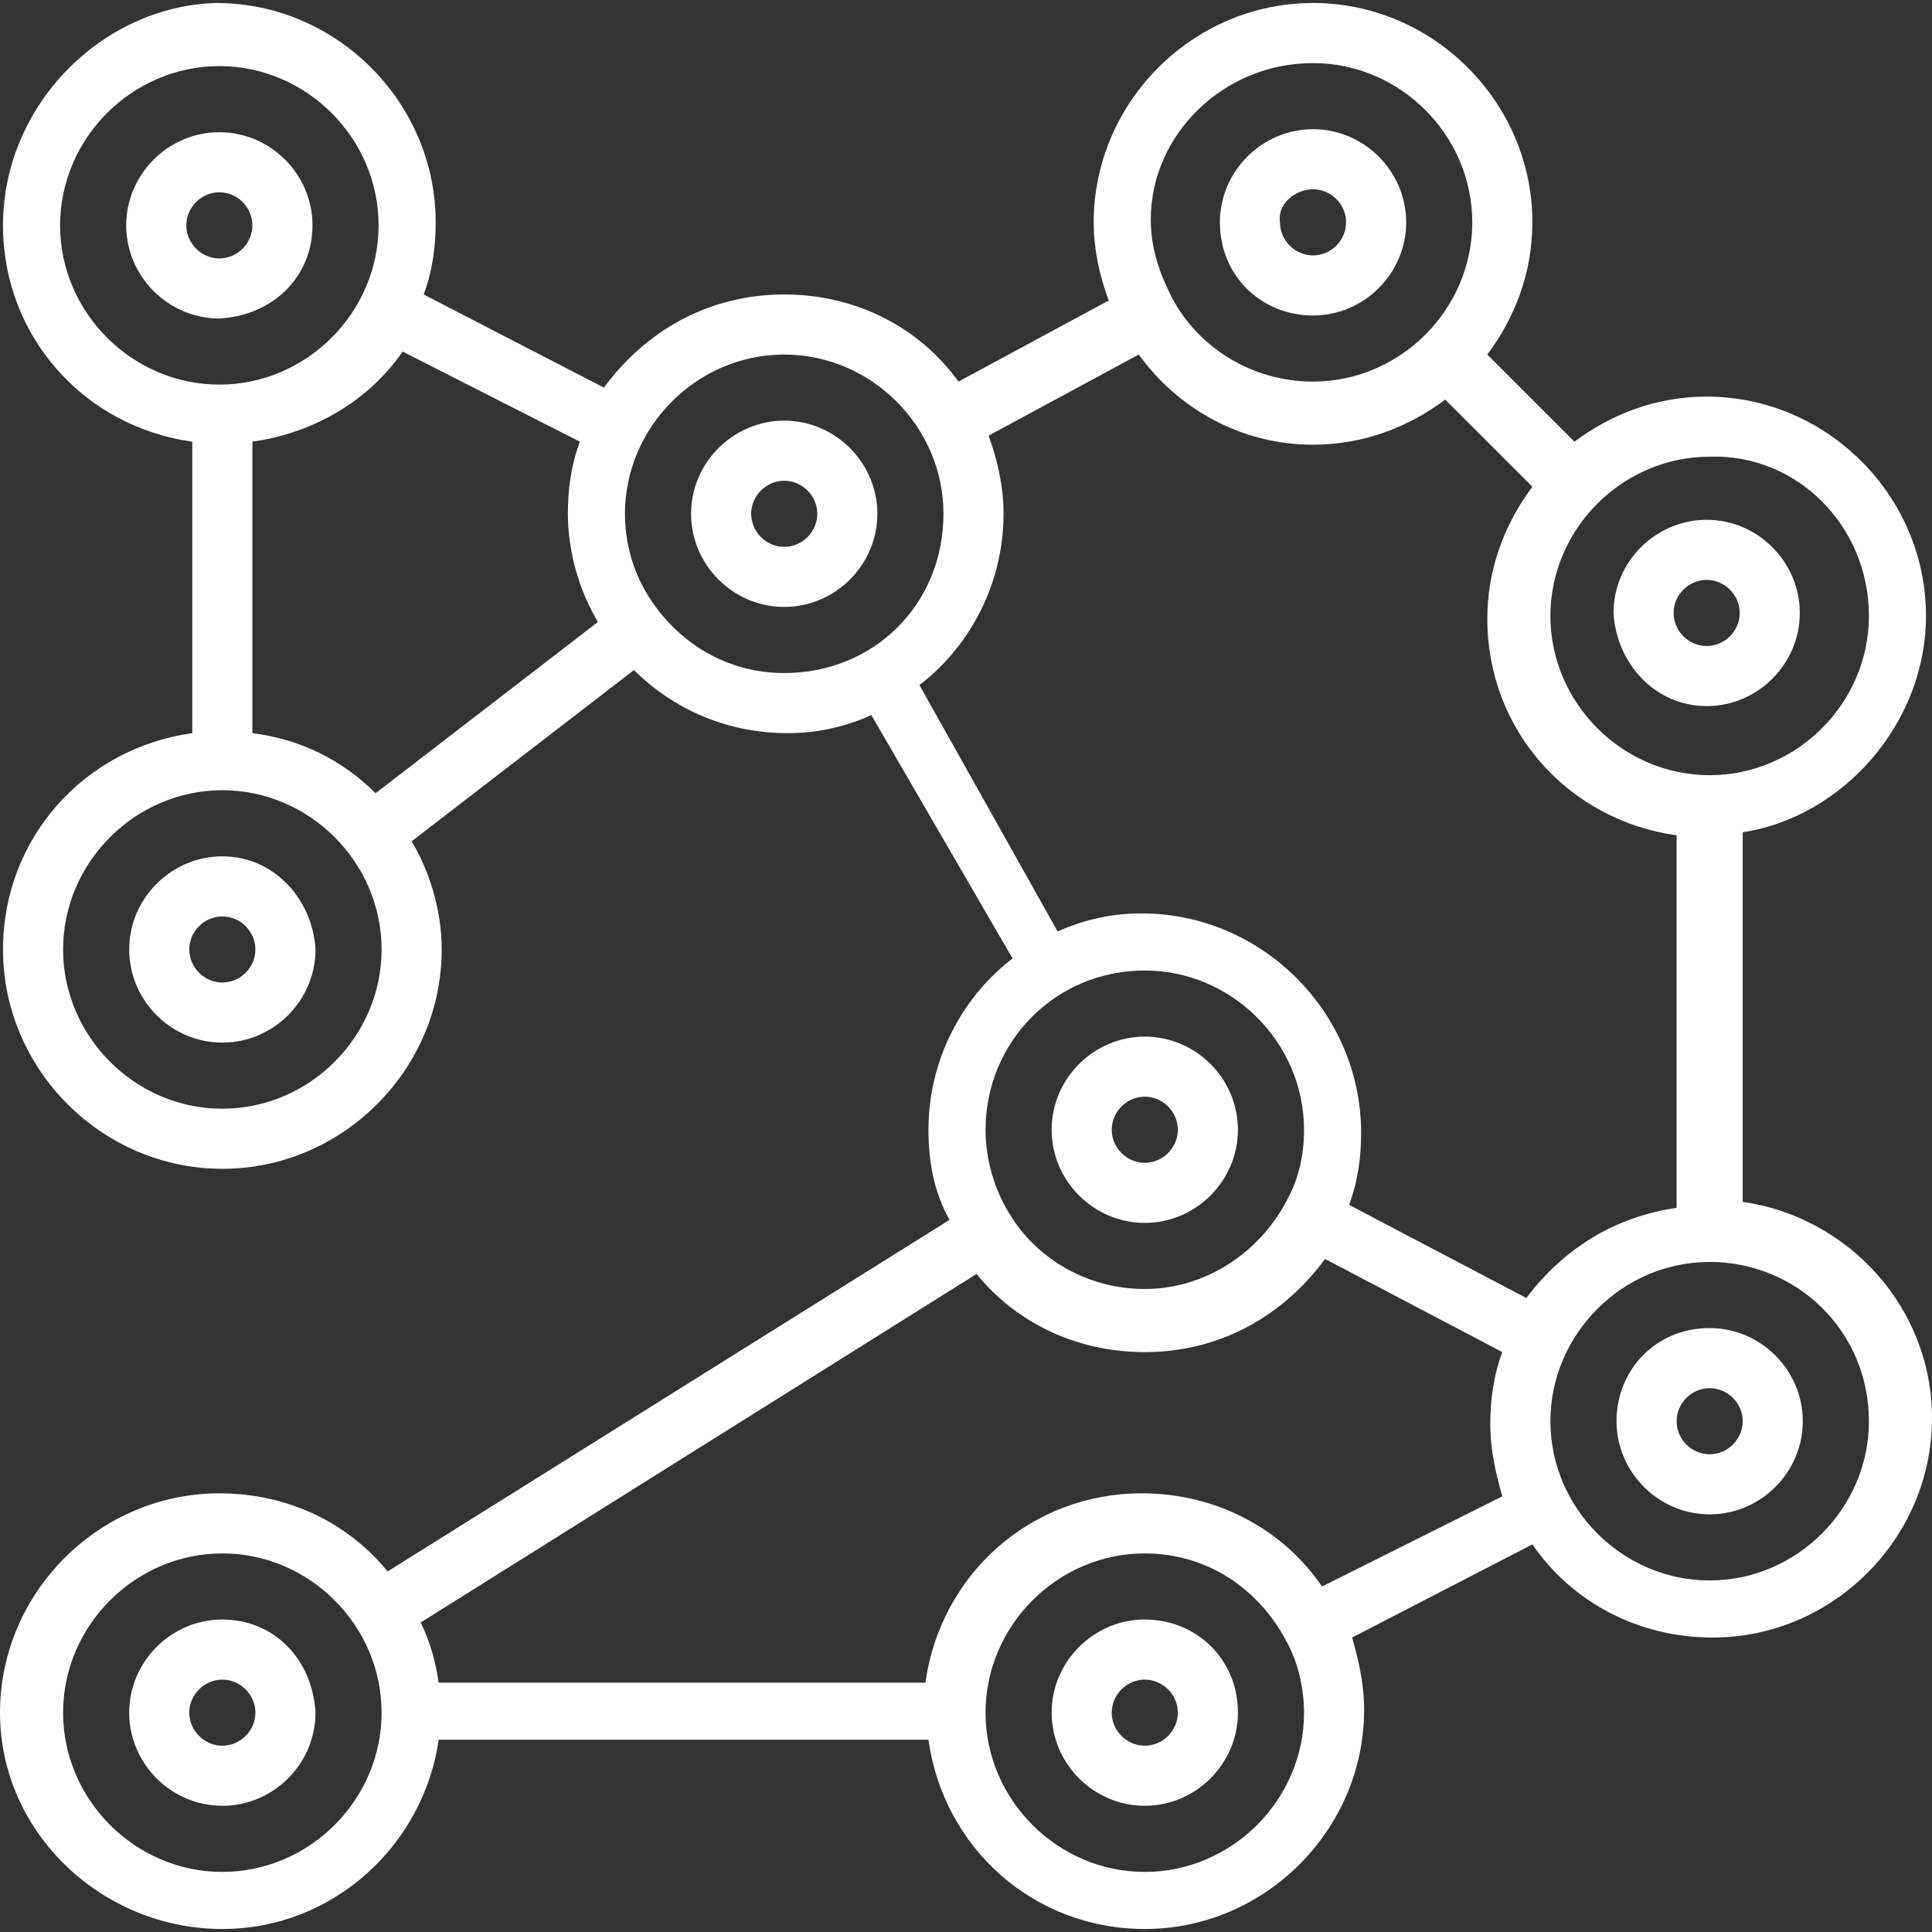 <svg xmlns="http://www.w3.org/2000/svg" xmlns:xlink="http://www.w3.org/1999/xlink" width="600" zoomAndPan="magnify" viewBox="0 0 450 450" height="600" preserveAspectRatio="xMidYMid meet" version="1.0"><rect x="0" y="0" width="450" height="450" fill="#333333" stroke="none"/><path fill="#ffffff" d="M 448.602 143.469 C 448.602 115.473 425.504 92.379 397.512 92.379 C 385.613 92.379 375.117 96.578 366.719 102.879 L 346.422 82.582 C 352.723 74.184 356.922 63.688 356.922 51.789 C 356.922 23.793 333.824 0.699 305.832 0.699 C 277.84 0.699 254.742 23.793 254.742 51.789 C 254.742 58.086 256.145 64.387 258.242 69.984 L 223.25 88.879 C 214.152 76.281 199.457 68.586 182.66 68.586 C 165.164 68.586 150.465 76.984 140.668 90.281 L 98.68 68.586 C 100.777 62.984 101.477 57.387 101.477 51.789 C 101.477 23.793 78.383 0.699 50.391 0.699 C 23.793 1.398 0.699 24.496 0.699 52.488 C 0.699 78.383 19.594 99.379 44.789 102.879 L 44.789 170.762 C 19.594 174.262 0.699 195.258 0.699 221.152 C 0.699 249.145 23.793 272.238 51.789 272.238 C 79.781 272.238 102.879 249.145 102.879 221.152 C 102.879 212.055 100.078 202.953 95.879 195.957 L 147.668 156.066 C 156.766 165.164 169.363 170.762 183.359 170.762 C 190.359 170.762 196.656 169.363 202.953 166.562 L 235.848 223.25 C 223.949 232.348 216.25 247.047 216.25 263.141 C 216.25 270.84 217.652 277.84 221.152 284.137 L 90.281 366.02 C 81.184 354.82 67.184 347.824 51.09 347.824 C 23.094 347.824 0 370.918 0 398.91 C 0 426.906 23.793 449.301 51.789 449.301 C 77.684 449.301 98.68 429.703 102.176 405.211 L 216.25 405.211 C 219.75 430.406 240.746 449.301 266.641 449.301 C 294.633 449.301 317.73 426.207 317.73 398.211 C 317.73 391.914 316.328 386.312 314.93 381.414 L 356.922 359.719 C 366.02 373.016 381.414 381.414 398.91 381.414 C 426.906 381.414 450 358.32 450 330.328 C 450 304.434 430.406 283.438 405.91 279.938 L 405.91 193.855 C 429.004 190.359 448.602 168.664 448.602 143.469 Z M 435.305 143.469 C 435.305 163.762 418.508 180.559 398.211 180.559 C 377.914 180.559 361.121 163.762 361.121 143.469 C 361.121 123.172 377.918 106.375 398.211 106.375 C 418.508 105.676 435.305 122.473 435.305 143.469 Z M 305.832 14.695 C 326.129 14.695 342.922 31.492 342.922 51.789 C 342.922 72.086 326.129 88.879 305.832 88.879 C 291.836 88.879 279.238 81.184 272.938 69.285 C 270.141 63.688 268.039 58.086 268.039 51.09 C 268.039 31.492 284.836 14.695 305.832 14.695 Z M 135.07 102.879 C 132.969 108.477 132.27 114.074 132.27 119.672 C 132.27 128.77 135.07 137.871 139.27 144.867 L 87.48 184.758 C 79.781 177.062 69.984 172.16 58.785 170.762 L 58.785 102.879 C 73.484 100.777 86.082 93.078 93.777 81.883 Z M 13.996 52.488 C 13.996 32.191 30.793 15.398 51.09 15.398 C 71.383 15.398 88.18 32.191 88.18 52.488 C 88.18 72.785 71.383 89.582 51.09 89.582 C 30.793 89.582 13.996 72.785 13.996 52.488 Z M 51.789 258.242 C 31.492 258.242 14.695 241.445 14.695 221.152 C 14.695 200.855 31.492 184.059 51.789 184.059 C 72.086 184.059 88.879 200.855 88.879 221.152 C 88.879 241.445 72.082 258.242 51.789 258.242 Z M 182.66 156.766 C 170.762 156.766 160.266 151.168 153.266 142.07 C 148.367 135.77 145.566 128.07 145.566 119.672 C 145.566 99.379 162.363 82.582 182.66 82.582 C 202.953 82.582 219.75 99.379 219.75 119.672 C 219.75 140.668 203.656 156.766 182.66 156.766 C 181.961 156.766 181.961 156.766 182.66 156.766 Z M 214.152 159.566 C 226.051 150.465 233.746 135.77 233.746 119.672 C 233.746 113.375 232.348 107.078 230.25 101.477 L 265.242 82.582 C 274.34 95.18 289.035 103.578 305.832 103.578 C 317.73 103.578 328.227 99.379 336.625 93.078 L 356.922 113.375 C 350.621 121.773 346.422 132.27 346.422 144.168 C 346.422 170.062 365.32 191.059 390.512 194.559 L 390.512 281.336 C 375.816 283.438 363.918 291.137 355.52 302.332 L 314.23 280.637 C 316.328 275.039 317.031 269.441 317.031 263.84 C 317.031 235.848 293.934 212.754 265.941 212.754 C 258.941 212.754 252.645 214.152 246.344 216.953 Z M 266.641 226.051 C 286.938 226.051 303.734 242.848 303.734 263.141 C 303.734 269.441 302.332 275.039 299.535 279.938 C 293.234 291.836 280.637 300.234 266.641 300.234 C 253.344 300.234 241.445 293.234 235.148 282.738 C 231.648 277.137 229.551 270.141 229.551 263.141 C 229.551 242.848 245.645 226.051 266.641 226.051 Z M 51.789 436.004 C 31.492 436.004 14.695 419.207 14.695 398.91 C 14.695 378.617 31.492 361.82 51.789 361.82 C 72.086 361.82 88.879 378.617 88.879 398.91 C 88.879 419.207 72.082 436.004 51.789 436.004 Z M 266.641 436.004 C 246.344 436.004 229.551 419.207 229.551 398.91 C 229.551 378.617 246.344 361.82 266.641 361.82 C 281.336 361.82 293.234 370.219 299.535 382.113 C 302.332 387.016 303.734 393.312 303.734 398.91 C 303.734 419.207 286.938 436.004 266.641 436.004 Z M 307.93 369.52 C 298.832 356.223 283.438 347.824 265.941 347.824 C 240.047 347.824 219.051 366.719 215.551 391.914 L 102.176 391.914 C 101.477 387.016 100.078 382.113 97.977 377.914 L 227.449 296.734 C 236.547 307.93 250.543 314.93 266.641 314.93 C 284.137 314.93 298.832 306.531 308.633 293.234 L 349.922 314.93 C 347.824 320.527 347.121 326.129 347.121 331.727 C 347.121 338.023 348.523 343.625 349.922 348.523 Z M 435.305 331.027 C 435.305 351.32 418.508 368.117 398.211 368.117 C 377.914 368.117 361.121 351.32 361.121 331.027 C 361.121 310.73 377.918 293.934 398.211 293.934 C 418.508 293.934 435.305 310.031 435.305 331.027 Z M 435.305 331.027 " fill-opacity="1" fill-rule="nonzero"/><path fill="#ffffff" d="M 266.641 377.215 C 254.742 377.215 244.945 387.016 244.945 398.91 C 244.945 410.809 254.742 420.605 266.641 420.605 C 278.539 420.605 288.336 410.809 288.336 398.91 C 288.336 386.312 278.539 377.215 266.641 377.215 Z M 266.641 406.609 C 262.441 406.609 258.941 403.109 258.941 398.91 C 258.941 394.711 262.441 391.215 266.641 391.215 C 270.84 391.215 274.34 394.711 274.34 398.91 C 274.34 403.109 270.84 406.609 266.641 406.609 Z M 266.641 406.609 " fill-opacity="1" fill-rule="nonzero"/><path fill="#ffffff" d="M 266.641 284.836 C 278.539 284.836 288.336 275.039 288.336 263.141 C 288.336 251.246 278.539 241.445 266.641 241.445 C 254.742 241.445 244.945 251.246 244.945 263.141 C 244.945 275.039 254.742 284.836 266.641 284.836 Z M 266.641 255.441 C 270.84 255.441 274.34 258.941 274.34 263.141 C 274.34 267.34 270.84 270.84 266.641 270.84 C 262.441 270.84 258.941 267.34 258.941 263.141 C 258.941 258.941 262.441 255.441 266.641 255.441 Z M 266.641 255.441 " fill-opacity="1" fill-rule="nonzero"/><path fill="#ffffff" d="M 397.512 164.465 C 409.41 164.465 419.207 154.664 419.207 142.77 C 419.207 130.871 409.41 121.074 397.512 121.074 C 385.613 121.074 375.816 130.871 375.816 142.77 C 376.516 154.664 385.613 164.465 397.512 164.465 Z M 397.512 135.07 C 401.711 135.07 405.211 138.57 405.211 142.77 C 405.211 146.969 401.711 150.465 397.512 150.465 C 393.312 150.465 389.812 146.969 389.812 142.77 C 389.812 138.57 393.312 135.07 397.512 135.07 Z M 397.512 135.07 " fill-opacity="1" fill-rule="nonzero"/><path fill="#ffffff" d="M 51.789 199.457 C 39.891 199.457 30.094 209.254 30.094 221.152 C 30.094 233.047 39.891 242.848 51.789 242.848 C 63.688 242.848 73.484 233.047 73.484 221.152 C 72.785 209.254 63.688 199.457 51.789 199.457 Z M 51.789 228.848 C 47.59 228.848 44.09 225.352 44.09 221.152 C 44.09 216.953 47.59 213.453 51.789 213.453 C 55.988 213.453 59.488 216.953 59.488 221.152 C 59.488 225.352 55.988 228.848 51.789 228.848 Z M 51.789 228.848 " fill-opacity="1" fill-rule="nonzero"/><path fill="#ffffff" d="M 182.66 97.977 C 170.762 97.977 160.965 107.777 160.965 119.672 C 160.965 131.57 170.762 141.367 182.66 141.367 C 194.559 141.367 204.355 131.57 204.355 119.672 C 204.355 107.777 194.559 97.977 182.66 97.977 Z M 182.66 127.371 C 178.461 127.371 174.961 123.871 174.961 119.672 C 174.961 115.473 178.461 111.977 182.66 111.977 C 186.859 111.977 190.359 115.473 190.359 119.672 C 190.359 123.871 186.859 127.371 182.66 127.371 Z M 182.66 127.371 " fill-opacity="1" fill-rule="nonzero"/><path fill="#ffffff" d="M 376.516 331.027 C 376.516 342.922 386.312 352.723 398.211 352.723 C 410.109 352.723 419.906 342.922 419.906 331.027 C 419.906 319.129 410.109 309.332 398.211 309.332 C 385.613 309.332 376.516 319.129 376.516 331.027 Z M 405.91 331.027 C 405.91 335.227 402.41 338.727 398.211 338.727 C 394.012 338.727 390.512 335.227 390.512 331.027 C 390.512 326.828 394.012 323.328 398.211 323.328 C 402.41 323.328 405.91 326.828 405.91 331.027 Z M 405.91 331.027 " fill-opacity="1" fill-rule="nonzero"/><path fill="#ffffff" d="M 72.785 52.488 C 72.785 40.59 62.984 30.793 51.09 30.793 C 39.191 30.793 29.395 40.59 29.395 52.488 C 29.395 64.387 39.191 74.184 51.09 74.184 C 63.688 73.484 72.785 64.387 72.785 52.488 Z M 43.391 52.488 C 43.391 48.289 46.891 44.789 51.09 44.789 C 55.289 44.789 58.785 48.289 58.785 52.488 C 58.785 56.688 55.289 60.188 51.09 60.188 C 46.891 60.188 43.391 56.688 43.391 52.488 Z M 43.391 52.488 " fill-opacity="1" fill-rule="nonzero"/><path fill="#ffffff" d="M 305.832 73.484 C 317.73 73.484 327.527 63.688 327.527 51.789 C 327.527 39.891 317.73 30.094 305.832 30.094 C 293.934 30.094 284.137 39.891 284.137 51.789 C 284.137 64.387 293.934 73.484 305.832 73.484 Z M 305.832 44.09 C 310.031 44.09 313.531 47.59 313.531 51.789 C 313.531 55.988 310.031 59.488 305.832 59.488 C 301.633 59.488 298.133 55.988 298.133 51.789 C 297.434 47.59 301.633 44.09 305.832 44.09 Z M 305.832 44.09 " fill-opacity="1" fill-rule="nonzero"/><path fill="#ffffff" d="M 51.789 377.215 C 39.891 377.215 30.094 387.016 30.094 398.91 C 30.094 410.809 39.891 420.605 51.789 420.605 C 63.688 420.605 73.484 410.809 73.484 398.91 C 72.785 386.312 63.688 377.215 51.789 377.215 Z M 51.789 406.609 C 47.59 406.609 44.09 403.109 44.09 398.91 C 44.09 394.711 47.59 391.215 51.789 391.215 C 55.988 391.215 59.488 394.711 59.488 398.91 C 59.488 403.109 55.988 406.609 51.789 406.609 Z M 51.789 406.609 " fill-opacity="1" fill-rule="nonzero"/></svg>